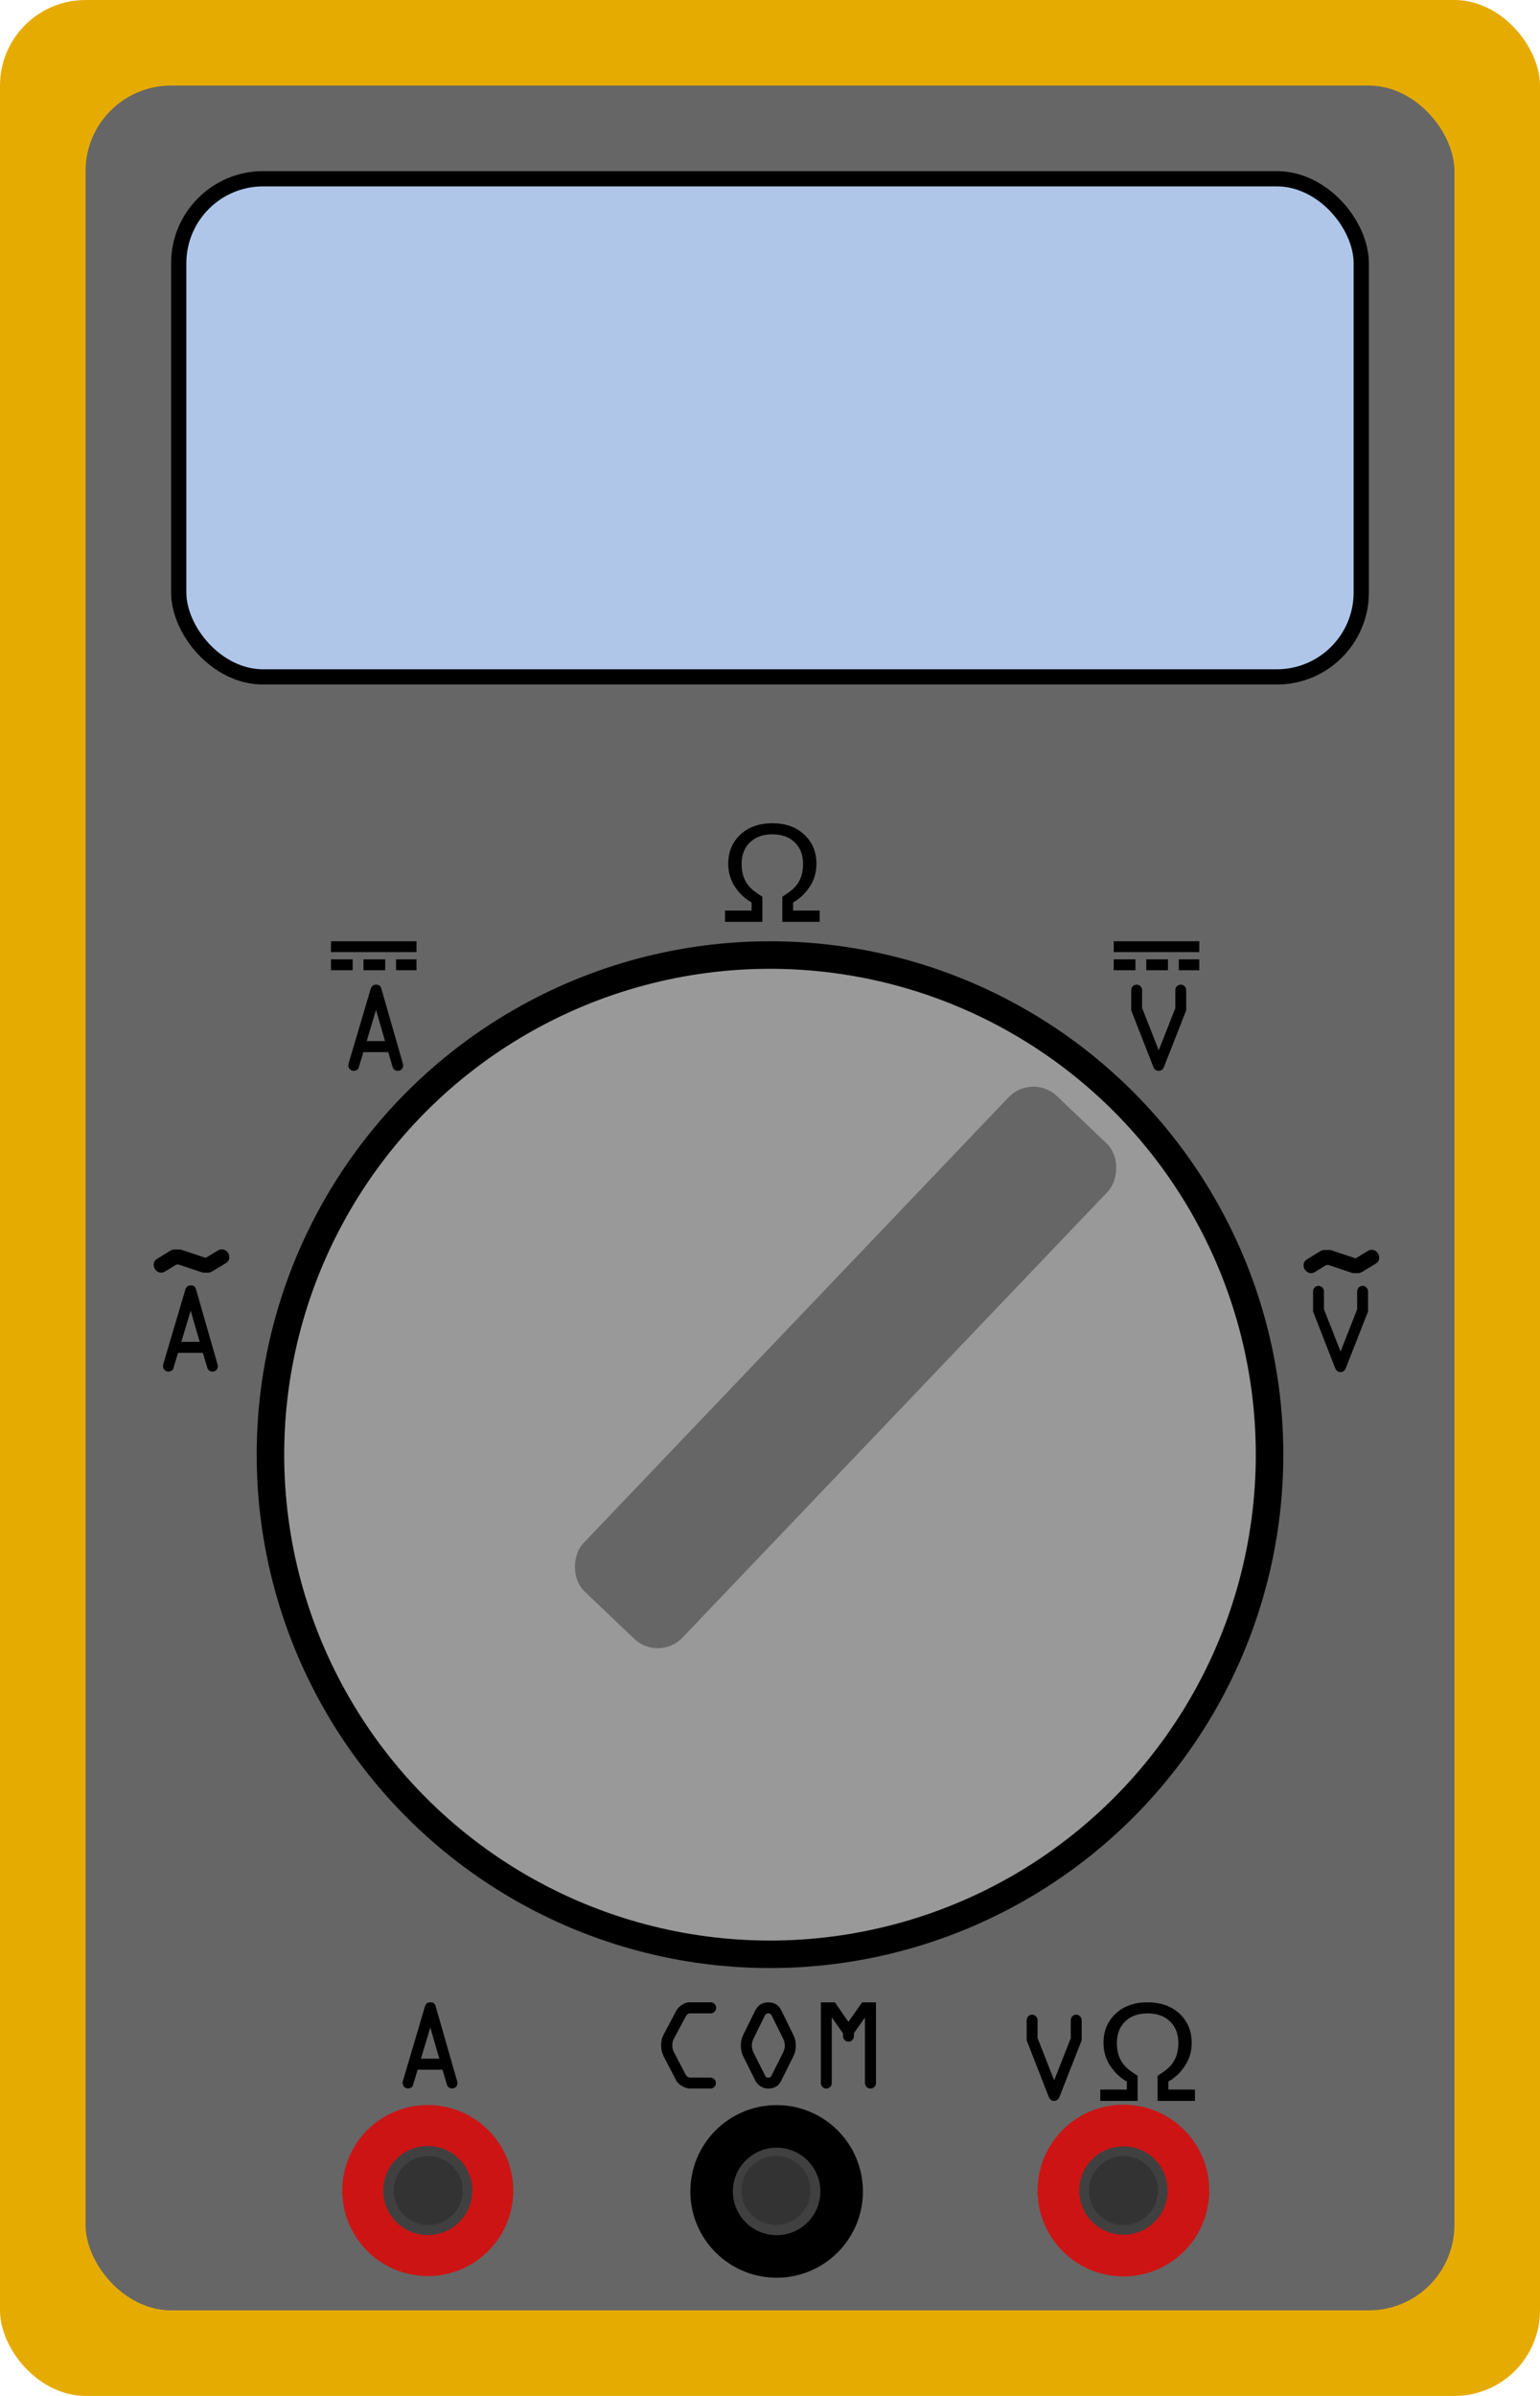 <?xml version='1.0' encoding='UTF-8' standalone='no'?>
<svg
  xmlns:dc="http://purl.org/dc/elements/1.1/"
  xmlns:cc="http://creativecommons.org/ns#"
  xmlns:rdf="http://www.w3.org/1999/02/22-rdf-syntax-ns#"
  xmlns:svg="http://www.w3.org/2000/svg"
  xmlns="http://www.w3.org/2000/svg"
  width="45mm"
  height="70mm"
  version="1.1"
  viewBox="0 0 1771.657 2755.907"
  id="svg168">
  <defs
    id="defs172"
  />
  <g
    id="partimage">
    <rect
      width="1771.657"
      height="2755.907"
      rx="98.425"
      id="rect93"
      x="0"
      y="-2.7105054e-20"
      fill="#e6ab00"
      stroke-width="19.685"
    />
    <rect
      x="98.425"
      y="98.426"
      width="1574.806"
      height="2559.057"
      rx="98.425"
      id="rect95"
      fill="#666666"
      stroke-width="19.685"
    />
    <rect
      x="205.611"
      y="205.61"
      width="1360.416"
      height="573.012"
      rx="97.173"
      id="rect97"
      fill="#afc6e9"
      stroke="#000000"
      stroke-width="17.535"
      stroke-linejoin="round"
    />
    <circle
      r="574.7"
      cx="885.828"
      cy="1673.229"
      id="ellipse99"
      fill="#999999"
      stroke="#000000"
      stroke-width="31.656"
      stroke-linejoin="round"
    />
    <circle
      r="74.8"
      id="COM"
      cx="893.457"
      cy="2520.669"
      fill="#404040"
      stroke="#000000"
      stroke-width="48.957"
      stroke-linejoin="round"
    />
    <circle
      r="74.8"
      id="A"
      cx="492.127"
      cy="2519.686"
      fill="#404040"
      stroke="#cc1414"
      stroke-width="47.15"
      stroke-linejoin="round"
    />
    <circle
      r="74.8"
      id="V"
      cx="1292.426"
      cy="2519.686"
      fill="#404040"
      stroke="#cc1414"
      stroke-width="47.925"
      stroke-linejoin="round"
    />
    <rect
      id="rect108"
      rx="39.37"
      height="787.403"
      width="157.481"
      y="73.121"
      x="1710.75"
      transform="rotate(43.644)"
      fill="#666666"
      stroke-width="19.685"
    />
    <path
      id="path110"
      d="m 794.627,2389.764 h 22.602 q 2.611,0 4.476,1.866 1.94,1.787 1.94,4.402 0,2.61 -1.94,4.476 -1.865,1.792 -4.476,1.792 H 793.807 q -4.476,0 -9.25,-2.835 -4.774,-2.835 -6.639,-6.341 l -14.472,-27.974 q -2.909,-6.042 -2.909,-12.383 0,-7.013 2.76,-12.16 l 14.621,-27.675 q 2.089,-3.878 6.49,-6.788 4.401,-2.984 8.504,-2.984 h 24.766 q 2.611,0 4.401,1.866 1.865,1.862 1.865,4.401 0,2.61 -1.865,4.551 -1.79,1.862 -4.401,1.862 h -23.872 q -2.984,0 -4.849,3.508 l -13.875,25.96 q -1.641,3.059 -1.641,7.236 0,4.402 1.79,7.758 l 13.279,25.512 q 1.865,3.954 6.117,3.954 z"
      stroke-width="5.208"
    />
    <path
      id="path112"
      d="m 898.84,2312.402 13.801,28.124 q 2.909,5.744 2.909,12.459 0,6.564 -2.909,12.383 l -13.801,27.825 q -4.401,9.176 -14.92,9.176 -4.998,0 -9.026,-2.61 -3.954,-2.61 -5.968,-6.565 l -13.875,-27.825 q -2.76,-5.446 -2.76,-12.383 0,-6.938 2.76,-12.458 l 13.875,-28.124 q 4.7,-9.175 14.994,-9.175 10.444,0 14.92,9.175 z m -19.097,6.266 -12.98,26.408 q -1.79,3.953 -1.79,7.758 0,4.103 1.79,7.833 l 13.353,26.706 q 1.044,2.461 3.805,2.461 2.387,0 3.655,-2.461 l 13.428,-26.706 q 1.865,-3.954 1.865,-7.833 0,-4.103 -1.865,-7.758 l -13.129,-26.408 q -1.268,-2.909 -3.954,-2.909 -2.686,0 -4.178,2.909 z"
      stroke-width="5.208"
    />
    <path
      id="path114"
      d="m 969.864,2342.126 v -3.208 l -12.98,-18.5 v 75.644 q 0,2.61 -1.865,4.476 -1.79,1.792 -4.401,1.792 -2.611,0 -4.476,-1.866 -1.79,-1.862 -1.79,-4.401 v -92.876 h 16.188 l 15.442,22.455 15.889,-22.455 h 15.89 v 92.876 q 0,2.61 -1.94,4.476 -1.865,1.792 -4.476,1.792 -2.536,0 -4.401,-1.866 -1.865,-1.862 -1.865,-4.401 v -75.344 l -12.682,17.903 v 3.508 q 0,2.535 -1.865,4.401 -1.865,1.866 -4.401,1.866 -2.611,0 -4.476,-1.866 -1.79,-1.862 -1.79,-4.401 z"
      stroke-width="5.208"
    />
    <path
      id="path118"
      d="m 463.544,2393.504 25.364,-85.713 q 1.492,-4.7 6.266,-4.7 4.625,0 5.819,3.954 l 24.99,87.057 q 0.299,0.973 0.299,1.866 0,2.61 -1.79,4.476 -1.79,1.787 -4.103,1.787 -4.923,0 -6.266,-4.551 l -5.074,-17.009 H 480.479 l -5.52,18.202 q -0.225,1.193 -1.865,2.311 -1.641,1.047 -3.581,1.047 -2.76,0 -4.551,-1.866 -1.79,-1.862 -1.79,-4.55 0,-1.118 0.374,-2.311 z m 31.48,-61.394 -10.742,35.882 h 21.112 z"
      stroke-width="5.208"
    />
    <path
      id="path122"
      d="m 1244.372,2323.819 v 23.051 l -25.512,64.976 q -1.939,4.7 -6.117,4.7 -4.401,0 -6.266,-4.7 l -25.364,-64.976 v -23.051 q 0,-2.685 1.79,-4.551 1.865,-1.866 4.476,-1.866 2.611,0 4.401,1.866 1.865,1.862 1.865,4.551 v 20.441 l 19.097,48.638 19.097,-48.488 v -20.589 q 0,-2.685 1.79,-4.55 1.865,-1.866 4.476,-1.866 2.611,0 4.401,1.866 1.865,1.866 1.865,4.55 z"
      stroke-width="5.208"
    />
    <path
      id="path124"
      d="m 1374.688,2416.536 h -42.969 v -28.87 q 4.476,-2.835 8.877,-6.117 4.476,-3.284 7.758,-7.535 3.357,-4.401 5.296,-10.295 1.94,-5.968 1.94,-13.875 0,-15.367 -9.474,-24.618 -9.474,-9.325 -25.886,-9.325 -16.412,0 -25.886,9.325 -9.474,9.25 -9.474,24.618 0,7.907 1.939,13.875 1.939,5.893 5.296,10.295 3.357,4.252 7.758,7.535 4.401,3.283 8.877,6.117 v 28.87 h -42.968 v -12.98 h 30.585 v -9.25 q -11.712,-6.714 -19.321,-18.351 -7.534,-11.638 -7.534,-26.11 0,-20.589 13.95,-33.644 14.024,-13.055 36.778,-13.055 22.753,0 36.703,13.055 14.025,13.055 14.025,33.644 0,14.473 -7.609,26.11 -7.534,11.637 -19.247,18.351 v 9.25 h 30.585 z"
      stroke-width="5.208"
    />
    <path
      id="path128"
      d="m 1364.648,1139.015 v 23.051 l -25.512,64.975 q -1.94,4.699 -6.117,4.699 -4.401,0 -6.266,-4.699 l -25.364,-64.975 v -23.051 q 0,-2.685 1.79,-4.55 1.865,-1.866 4.476,-1.866 2.611,0 4.401,1.866 1.865,1.866 1.865,4.55 v 20.441 l 19.097,48.638 19.097,-48.488 v -20.589 q 0,-2.685 1.79,-4.551 1.865,-1.866 4.476,-1.866 2.611,0 4.401,1.866 1.865,1.866 1.865,4.551 z"
      stroke-width="5.208"
    />
    <path
      id="path132"
      d="m 1573.842,1485.492 v 23.051 l -25.512,64.975 q -1.939,4.699 -6.117,4.699 -4.401,0 -6.266,-4.699 l -25.364,-64.975 v -23.051 q 0,-2.685 1.79,-4.551 1.865,-1.866 4.476,-1.866 2.611,0 4.401,1.866 1.865,1.866 1.865,4.551 v 20.441 l 19.097,48.638 19.097,-48.488 v -20.589 q 0,-2.685 1.791,-4.551 1.865,-1.866 4.476,-1.866 2.611,0 4.401,1.866 1.865,1.866 1.865,4.551 z"
      stroke-width="5.208"
    />
    <path
      id="path138"
      d="m 1281.262,1088.917 h 98.425"
      fill="none"
      stroke="#000000"
      stroke-width="12.48"
    />
    <path
      id="path140"
      d="m 1281.262,1109.743 h 98.425"
      fill="none"
      stroke="#000000"
      stroke-width="12.48"
      stroke-dasharray="24.961, 12.48"
    />
    <path
      id="path176"
      d="m 1582.554,1453.624 -15.462,9.358 q -2.848,1.425 -4.577,1.425 h -5.391 q -0.814,0 -2.747,-0.61 l -26.041,-8.748 h -2.441 l -12.919,7.934 q -2.34,1.425 -4.781,1.425 -3.459,0 -6.002,-2.748 -2.543,-2.748 -2.543,-6.205 0,-4.476 4.171,-7.019 l 15.36,-9.46 q 1.933,-1.22 4.577,-1.22 h 5.493 q 1.424,0 2.645,0.406 l 26.651,8.951 h 1.526 l 13.326,-8.138 q 2.34,-1.425 4.679,-1.425 3.56,0 6.103,2.748 2.543,2.748 2.543,6.306 0,4.476 -4.171,7.019 z"
      font-size="10.583"
      line-height="1.25"
      letter-spacing="0px"
      word-spacing="0px"
      font-family="OCRA"
      stroke-width="5.208"
    />
    <path
      id="path146"
      d="m 187.878,1568.937 25.364,-85.713 q 1.492,-4.7 6.266,-4.7 4.625,0 5.819,3.954 l 24.99,87.057 q 0.298,0.969 0.298,1.866 0,2.61 -1.79,4.476 -1.79,1.791 -4.103,1.791 -4.923,0 -6.266,-4.551 l -5.073,-17.011 h -28.571 l -5.52,18.202 q -0.224,1.193 -1.865,2.311 -1.641,1.044 -3.581,1.044 -2.76,0 -4.551,-1.866 -1.79,-1.866 -1.79,-4.55 0,-1.118 0.373,-2.311 z m 31.48,-61.394 -10.742,35.882 h 21.112 z"
      stroke-width="5.208"
    />
    <path
      id="path150"
      d="m 259.646,1453.07 -15.462,9.359 q -2.848,1.425 -4.578,1.425 h -5.391 q -0.814,0 -2.747,-0.61 l -26.041,-8.748 h -2.441 l -12.919,7.935 q -2.34,1.425 -4.781,1.425 -3.459,0 -6.002,-2.748 -2.543,-2.748 -2.543,-6.205 0,-4.476 4.171,-7.019 l 15.36,-9.46 q 1.933,-1.22 4.578,-1.22 h 5.493 q 1.424,0 2.645,0.406 l 26.652,8.952 h 1.526 l 13.326,-8.138 q 2.34,-1.425 4.679,-1.425 3.56,0 6.104,2.748 2.543,2.748 2.543,6.307 0,4.476 -4.171,7.019 z"
      stroke-width="5.208"
    />
    <path
      id="path154"
      d="m 401.103,1223.031 25.364,-85.713 q 1.492,-4.7 6.266,-4.7 4.625,0 5.819,3.954 l 24.99,87.057 q 0.299,0.968 0.299,1.866 0,2.61 -1.79,4.476 -1.79,1.791 -4.103,1.791 -4.923,0 -6.266,-4.551 l -5.073,-17.008 H 418.039 l -5.52,18.202 q -0.225,1.193 -1.865,2.311 -1.641,1.043 -3.581,1.043 -2.76,0 -4.551,-1.866 -1.79,-1.866 -1.79,-4.551 0,-1.118 0.374,-2.311 z m 31.48,-61.394 -10.742,35.882 h 21.112 z"
      stroke-width="5.208"
    />
    <path
      id="path160"
      d="m 380.749,1088.917 h 98.425"
      fill="none"
      stroke="#000000"
      stroke-width="12.48"
    />
    <path
      id="path162"
      d="m 380.749,1109.743 h 98.425"
      fill="none"
      stroke="#000000"
      stroke-width="12.48"
      stroke-dasharray="24.961, 12.48"
    />
    <path
      d="m 942.974,1060.334 h -42.969 v -28.87 q 4.476,-2.835 8.877,-6.117 4.476,-3.283 7.758,-7.535 3.357,-4.401 5.296,-10.295 1.94,-5.967 1.94,-13.875 0,-15.367 -9.474,-24.618 -9.474,-9.324 -25.886,-9.324 -16.412,0 -25.886,9.324 -9.474,9.251 -9.474,24.618 0,7.908 1.939,13.875 1.94,5.894 5.296,10.295 3.357,4.252 7.758,7.535 4.401,3.284 8.877,6.117 v 28.87 h -42.969 v -12.98 h 30.585 v -9.25 q -11.712,-6.714 -19.321,-18.351 -7.534,-11.637 -7.534,-26.11 0,-20.589 13.95,-33.644 14.024,-13.054 36.778,-13.054 22.752,0 36.703,13.054 14.024,13.055 14.024,33.644 0,14.472 -7.609,26.11 -7.534,11.637 -19.246,18.351 v 9.25 h 30.585 z"
      id="path164"
      stroke-width="5.208"
    />
    <circle
      r="39.685"
      id="connector0pin"
      cx="892.685"
      cy="2519.537"
      fill="#333333"
      stroke-width="10.417"
      stroke-linejoin="round"
    />
    <circle
      r="39.685"
      cy="2519.686"
      cx="1292.426"
      id="connector1pin"
      fill="#333333"
      stroke-width="10.417"
      stroke-linejoin="round"
    />
    <circle
      r="39.685"
      cy="2519.686"
      cx="492.685"
      id="connector2pin"
      fill="#333333"
      stroke-width="10.417"
      stroke-linejoin="round"
    />
  </g>
</svg>
